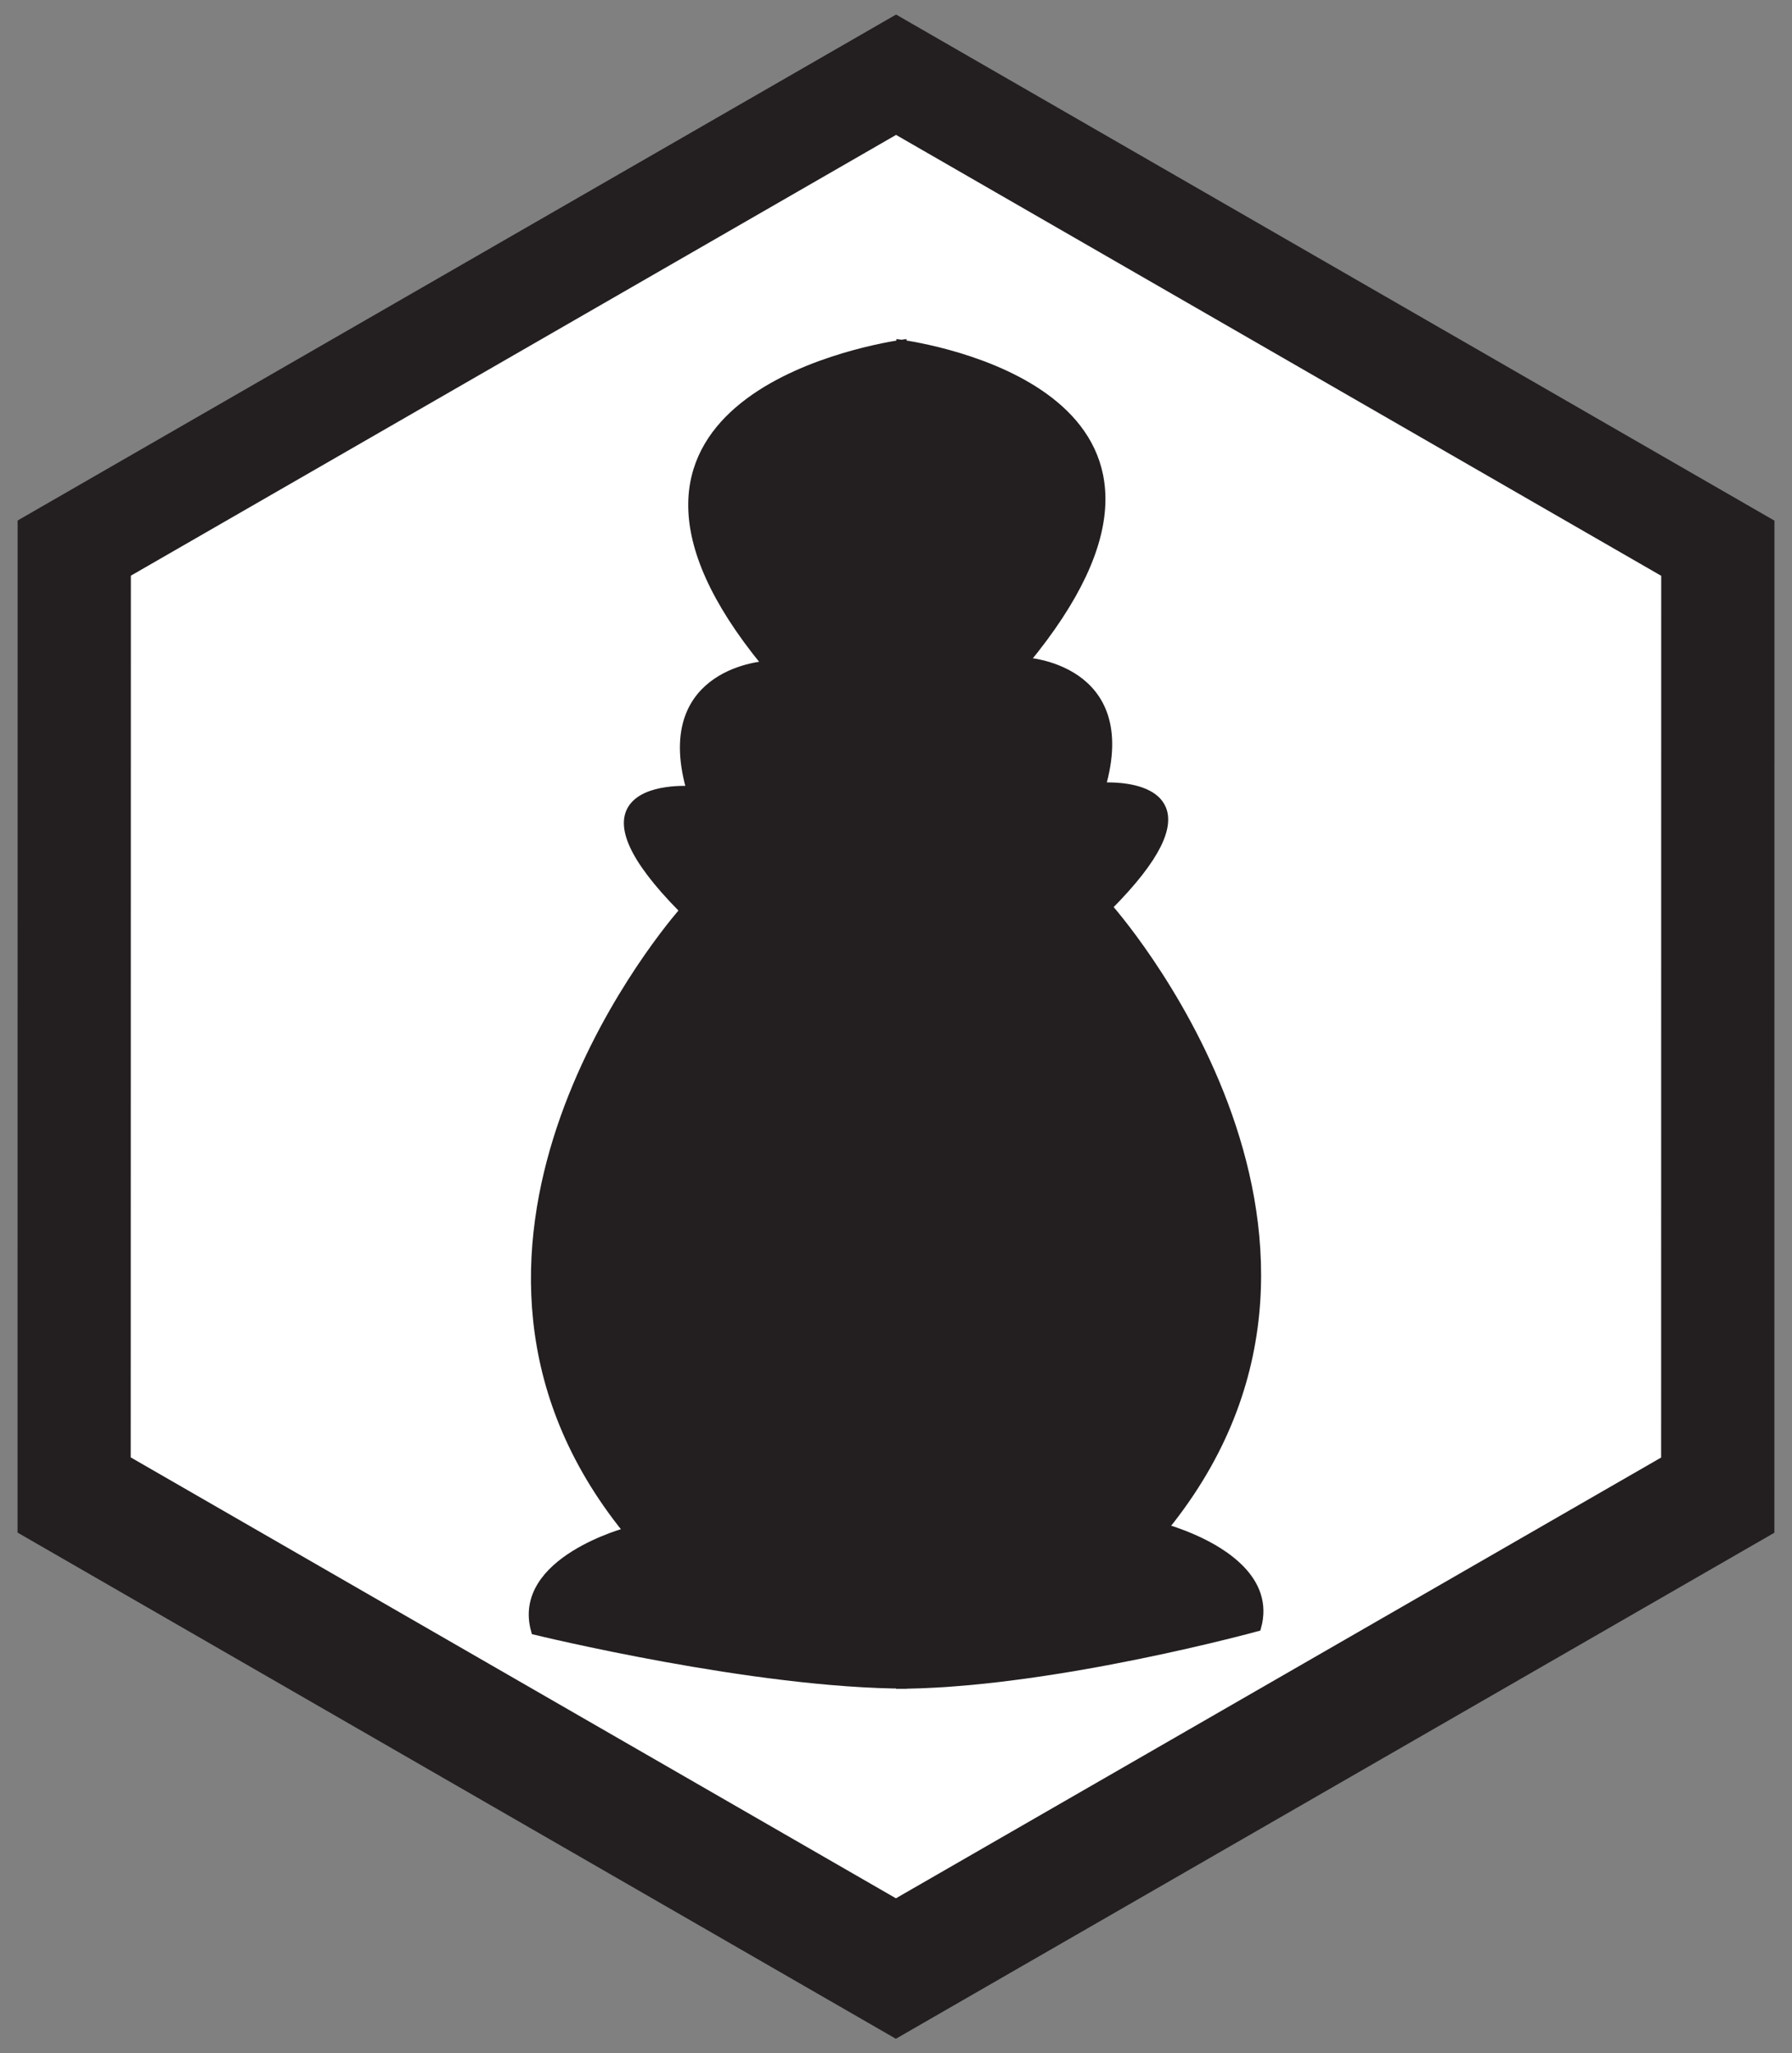 <?xml version="1.0" encoding="utf-8"?>
<!-- Generator: Adobe Illustrator 15.0.2, SVG Export Plug-In . SVG Version: 6.00 Build 0)  -->
<!DOCTYPE svg PUBLIC "-//W3C//DTD SVG 1.1//EN" "http://www.w3.org/Graphics/SVG/1.1/DTD/svg11.dtd">
<svg version="1.1" id="Layer_1" xmlns="http://www.w3.org/2000/svg" xmlns:xlink="http://www.w3.org/1999/xlink" x="0px" y="0px"
	 width="514.5px" height="589.5px" viewBox="0 0 514.5 589.5" enable-background="new 0 0 514.5 589.5" xml:space="preserve">
<rect x="0" y="0" width="514.5" height="589.5" fill="#808080" stroke="none"/>
<g id="XMLID_2_">
	<g>
		<g id="XMLID_1_">
			<g>
				<path fill="#231F20" d="M258.85,98.77c12.721,1.92,96.16,17.65,35.36,91.17c0,0,31.95,1.52,21.96,35.96
					c0,0,6.28-0.48,11.42,1.35c0.38,0.14,0.75,0.28,1.11,0.44h0.01c0.36,0.17,0.7,0.34,1.04,0.52c0.85,0.47,1.63,1.03,2.28,1.69
					c0.27,0.27,0.51,0.55,0.729,0.86c0.33,0.45,0.62,0.94,0.84,1.48c2.011,4.85-0.779,13.33-15.51,28.13
					c0,0,82.87,92.7,17.891,176.04c-0.591,0.75-1.19,1.51-1.801,2.26h-0.01v0.01c0,0,1.32,0.351,3.38,1.061
					c0.82,0.29,1.771,0.64,2.79,1.04c0.771,0.31,1.58,0.649,2.42,1.02c0.29,0.13,0.57,0.26,0.86,0.391
					c0.57,0.26,1.16,0.54,1.75,0.84c0.93,0.47,1.88,0.979,2.83,1.52c1.13,0.66,2.26,1.37,3.359,2.141
					c1.471,1.05,2.891,2.189,4.16,3.449c0.181,0.17,0.351,0.351,0.53,0.53c4.07,4.25,6.52,9.7,4.62,16.47
					c0,0-57.24,15.721-100.51,16.46v-0.02c-43.59,0-106.67-15.44-106.67-15.44c-5.65-20,26.64-28.46,26.64-28.46
					c-0.15-0.199-0.33-0.42-0.48-0.609c-64.04-79.58,8.57-168.34,15.98-177.01c0.39-0.46,0.6-0.69,0.6-0.69
					c-0.17-0.17-0.33-0.33-0.49-0.51c-15.14-15.33-17.29-23.79-14.63-28.42c3.77-6.56,17.06-5.54,17.06-5.54
					c-0.1-0.31-0.18-0.62-0.26-0.92c-9.18-33.54,22.18-35.03,22.18-35.03c-0.16-0.2-0.34-0.4-0.49-0.59
					c-59.96-73.24,26.35-89.61,39.03-91.59H258.85z"/>
				<path fill="#231F20" d="M508.24,150.18l-0.021,289.16L257.21,583.92L6.26,439.3l0.02-289.16L257.27,5.58L508.24,150.18z
					 M475.71,417.75l0.021-251.73L257.27,40.14L38.79,165.98l-0.04,251.73l218.48,125.88L475.71,417.75z"/>
				<path fill="#FFFFFF" d="M348.2,444.55c1.13,0.66,2.26,1.37,3.359,2.141C350.46,445.92,349.33,445.21,348.2,444.55z"/>
				<path fill="#FFFFFF" d="M345.37,443.03c-0.59-0.3-1.18-0.58-1.75-0.84C344.19,442.45,344.78,442.73,345.37,443.03z"/>
				<path fill="#FFFFFF" d="M343.62,442.19c-0.29-0.131-0.57-0.261-0.86-0.391C343.04,441.92,343.33,442.05,343.62,442.19z"/>
				<path fill="#FFFFFF" d="M340.34,440.78c0.76,0.3,1.58,0.63,2.42,1.02C341.92,441.43,341.11,441.09,340.34,440.78z"/>
				<path fill="#FFFFFF" d="M340.34,440.78c-1.02-0.4-1.97-0.75-2.79-1.04C338.37,440.02,339.31,440.37,340.34,440.78z"/>
				<path fill="#FFFFFF" d="M334.18,438.67c0.13,0.04,1.42,0.38,3.37,1.07c-2.06-0.71-3.38-1.061-3.38-1.061v-0.01H334.18z"/>
				<path fill="#231F20" d="M329.75,228.21c-0.34-0.18-0.68-0.35-1.04-0.52C329.07,227.85,329.42,228.02,329.75,228.21z"/>
				<path fill="#231F20" d="M195.94,260.86c0.16,0.18,0.32,0.34,0.49,0.51c0,0-0.21,0.23-0.6,0.69L195.94,260.86z"/>
				<path fill="#FFFFFF" d="M195.83,262.06c-7.41,8.67-80.02,97.43-15.98,177.01c0.15,0.189,0.33,0.41,0.48,0.609
					c0,0-32.29,8.46-26.64,28.46c0,0,63.08,15.44,106.67,15.44v0.02c43.27-0.739,100.51-16.46,100.51-16.46
					c1.899-6.77-0.55-12.22-4.62-16.47c-0.18-0.18-0.35-0.36-0.53-0.53c-1.27-1.26-2.689-2.399-4.16-3.449
					c-1.1-0.771-2.229-1.48-3.359-2.141c-0.95-0.54-1.9-1.05-2.83-1.52c-0.59-0.3-1.18-0.58-1.75-0.84
					c-0.29-0.141-0.58-0.271-0.86-0.391c-0.84-0.39-1.66-0.72-2.42-1.02c-1.03-0.41-1.97-0.761-2.79-1.04
					c-1.95-0.69-3.24-1.03-3.37-1.07c0.61-0.75,1.21-1.51,1.801-2.26c64.979-83.34-17.891-176.04-17.891-176.04
					c14.73-14.8,17.521-23.28,15.51-28.13c-0.22-0.54-0.51-1.03-0.84-1.48c-0.22-0.31-0.46-0.59-0.729-0.86
					c-0.65-0.66-1.431-1.22-2.28-1.69c-0.33-0.19-0.68-0.36-1.04-0.52h-0.01c-0.36-0.16-0.73-0.3-1.11-0.44
					c-5.14-1.83-11.42-1.35-11.42-1.35c9.99-34.44-21.96-35.96-21.96-35.96c60.8-73.52-22.64-89.25-35.36-91.17h-0.02
					c-12.68,1.98-98.99,18.35-39.03,91.59c0.15,0.19,0.33,0.39,0.49,0.59c0,0-31.36,1.49-22.18,35.03c0.08,0.3,0.16,0.61,0.26,0.92
					c0,0-13.29-1.02-17.06,5.54c-2.66,4.63-0.51,13.09,14.63,28.42L195.83,262.06z M475.73,166.02l-0.021,251.73L257.23,543.59
					L38.75,417.71l0.04-251.73L257.27,40.14L475.73,166.02z"/>
			</g>
			<g>
				
					<line fill="none" stroke="#231F20" stroke-width="2.438" stroke-miterlimit="10" x1="198.11" y1="225.98" x2="198.37" y2="225.9"/>
				<polygon fill="none" stroke="#231F20" stroke-width="2.438" stroke-miterlimit="10" points="508.24,150.18 508.22,439.34 
					257.21,583.92 6.26,439.3 6.28,150.14 257.27,5.58 				"/>
				<polygon fill="none" stroke="#FFFFFF" stroke-width="2.438" stroke-miterlimit="10" points="475.73,166.02 475.71,417.75 
					257.23,543.59 38.75,417.71 38.79,165.98 257.27,40.14 				"/>
				<path fill="none" stroke="#231F20" stroke-width="2.438" stroke-miterlimit="10" d="M258.83,98.77
					c-12.68,1.98-98.99,18.35-39.03,91.59c0.15,0.19,0.33,0.39,0.49,0.59c0,0-31.36,1.49-22.18,35.03c0.08,0.3,0.16,0.61,0.26,0.92
					c0,0-13.29-1.02-17.06,5.54c-2.66,4.63-0.51,13.09,14.63,28.42c0.16,0.18,0.32,0.34,0.49,0.51c0,0-0.21,0.23-0.6,0.69
					c-7.41,8.67-80.02,97.43-15.98,177.01c0.15,0.189,0.33,0.41,0.48,0.609c0,0-32.29,8.46-26.64,28.46
					c0,0,63.08,15.44,106.67,15.44"/>
				<path fill="none" stroke="#231F20" stroke-width="2.438" stroke-miterlimit="10" d="M260.36,98.56c0,0-0.53,0.05-1.511,0.21"/>
				<path fill="none" stroke="#231F20" stroke-width="2.438" stroke-miterlimit="10" d="M257.27,98.56c0,0,0.56,0.05,1.56,0.21
					h0.02c12.721,1.92,96.16,17.65,35.36,91.17c0,0,31.95,1.52,21.96,35.96c0,0,6.28-0.48,11.42,1.35c0.38,0.14,0.75,0.28,1.11,0.44
					h0.01c0.36,0.17,0.7,0.34,1.04,0.52c0.85,0.47,1.63,1.03,2.28,1.69c0.27,0.27,0.51,0.55,0.729,0.86
					c0.33,0.45,0.62,0.94,0.84,1.48c2.011,4.85-0.779,13.33-15.51,28.13c0,0,82.87,92.7,17.891,176.04
					c-0.591,0.75-1.19,1.51-1.801,2.26h-0.01v0.01c0,0,1.32,0.351,3.38,1.061c0.82,0.29,1.771,0.64,2.79,1.04
					c0.771,0.31,1.58,0.649,2.42,1.02c0.29,0.13,0.57,0.26,0.86,0.391c0.57,0.26,1.16,0.54,1.75,0.84
					c0.93,0.47,1.88,0.979,2.83,1.52c1.13,0.66,2.26,1.37,3.359,2.141c1.471,1.05,2.891,2.189,4.16,3.449
					c0.181,0.17,0.351,0.351,0.53,0.53c4.07,4.25,6.52,9.7,4.62,16.47c0,0-57.24,15.721-100.51,16.46
					c-1.04,0.03-2.08,0.03-3.09,0.03"/>
				<path fill="none" stroke="#231F20" stroke-width="2.438" stroke-miterlimit="10" d="M180.92,232.24c0,0,0.14,0.08,0.39,0.2"/>
			</g>
		</g>
	</g>
</g>
</svg>
